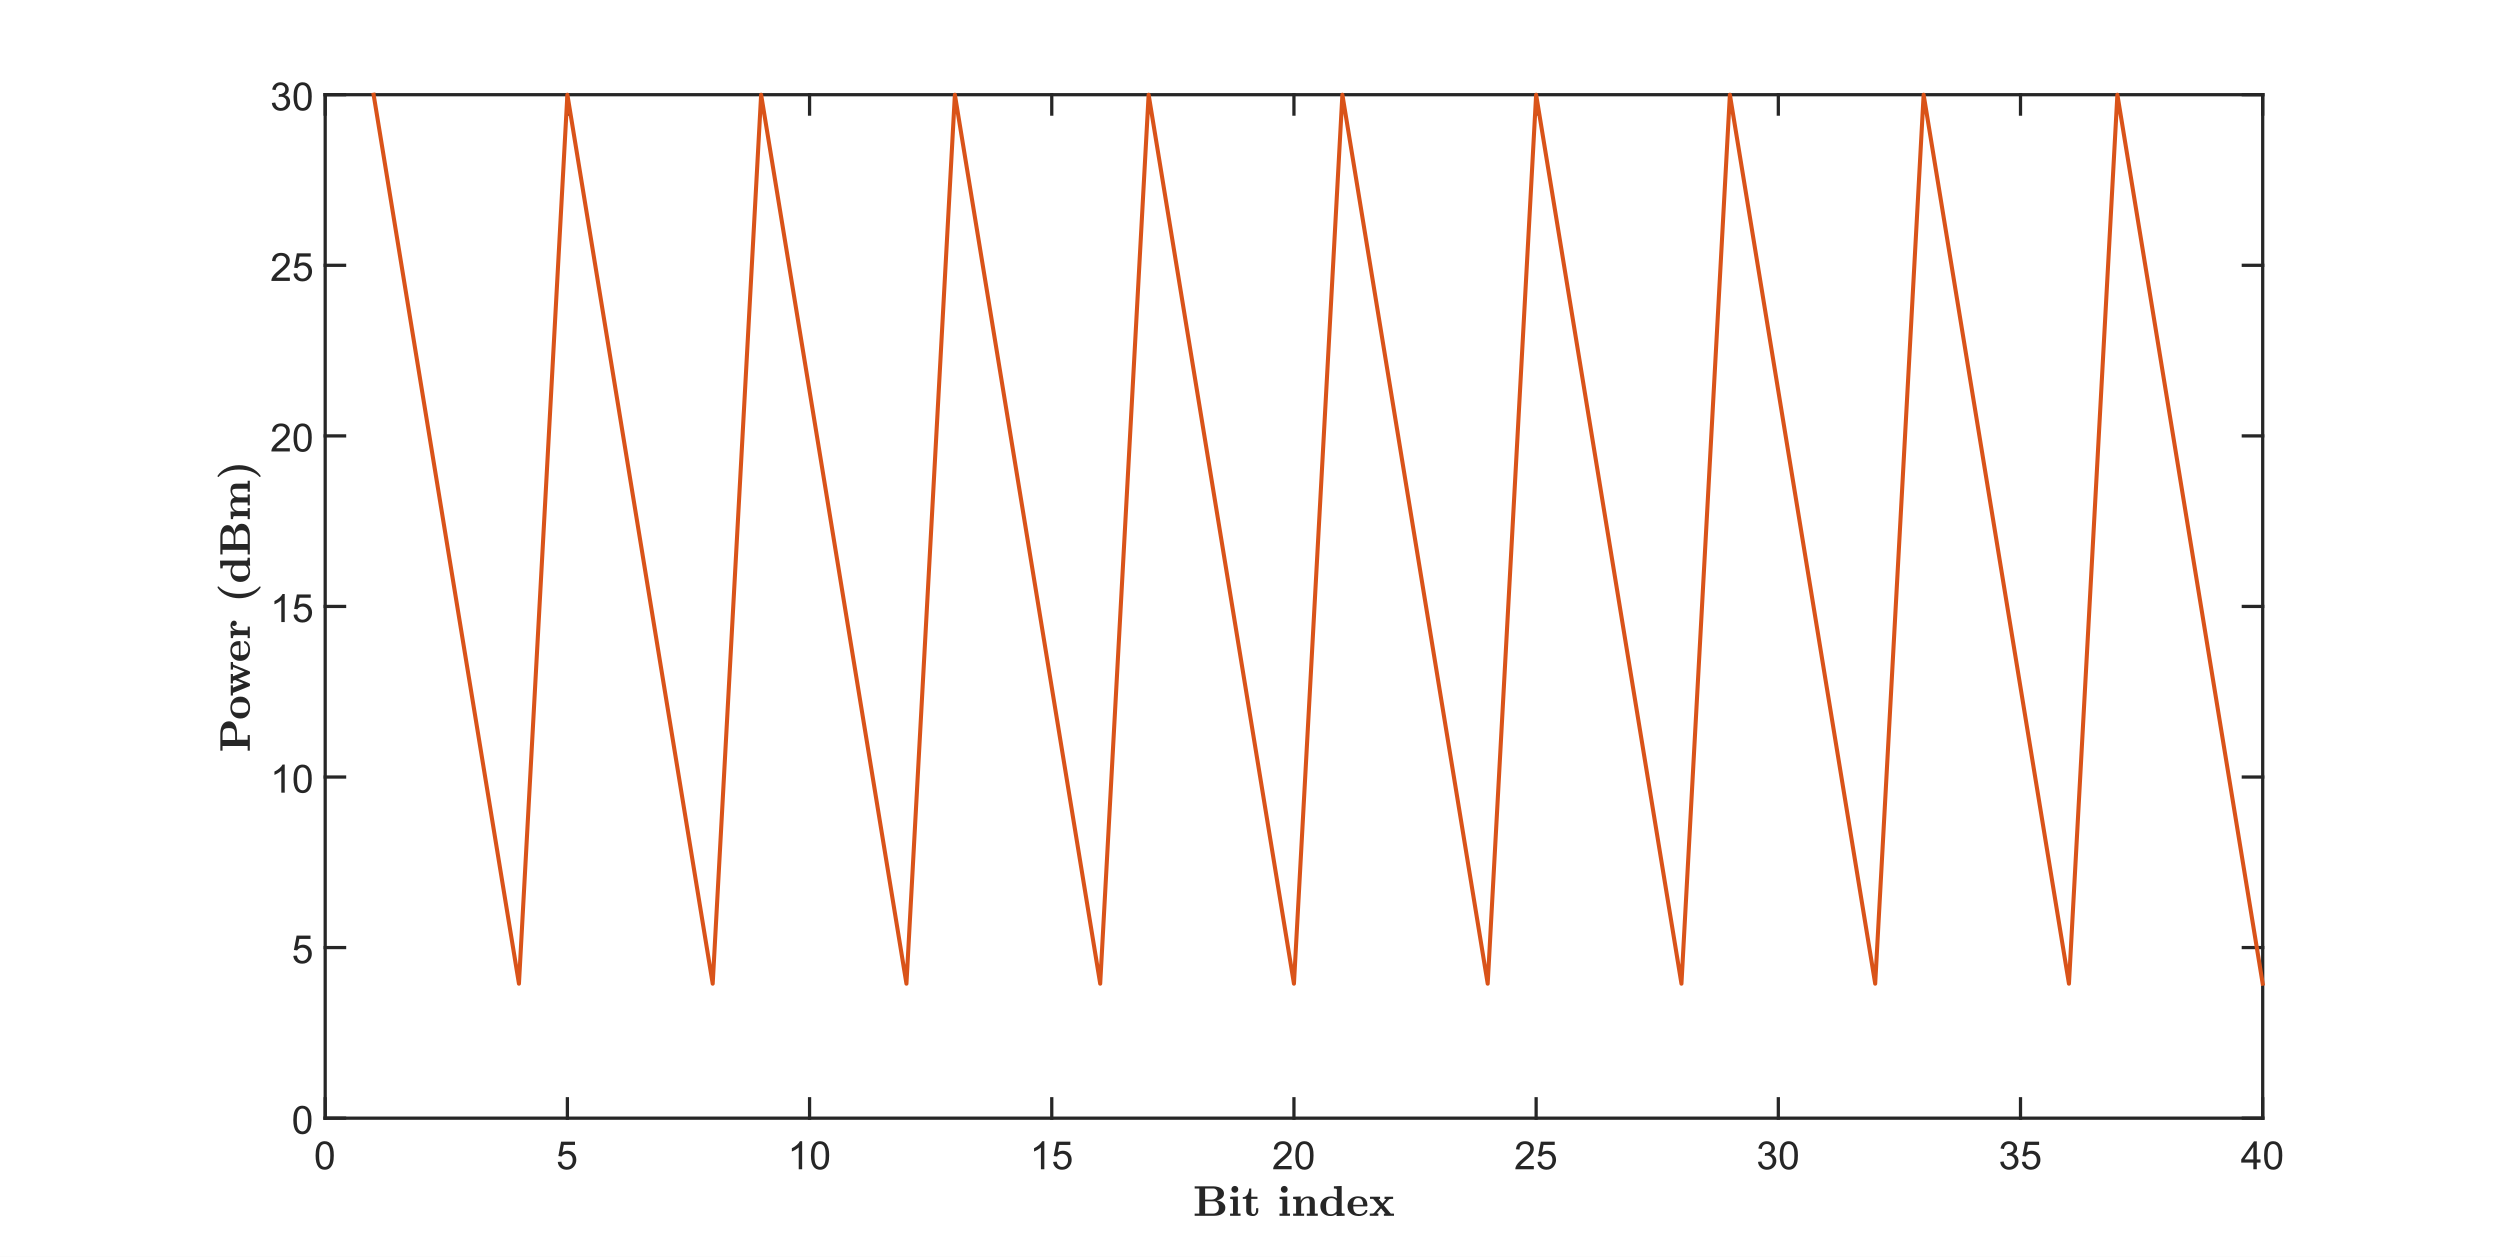 <?xml version="1.0"?>
<!DOCTYPE svg PUBLIC '-//W3C//DTD SVG 1.0//EN'
          'http://www.w3.org/TR/2001/REC-SVG-20010904/DTD/svg10.dtd'>
<svg xmlns:xlink="http://www.w3.org/1999/xlink" style="fill-opacity:1; color-rendering:auto; color-interpolation:auto; text-rendering:auto; stroke:black; stroke-linecap:square; stroke-miterlimit:10; shape-rendering:auto; stroke-opacity:1; fill:black; stroke-dasharray:none; font-weight:normal; stroke-width:1; font-family:'Dialog'; font-style:normal; stroke-linejoin:miter; font-size:12px; stroke-dashoffset:0; image-rendering:auto;" width="2560" height="1287" xmlns="http://www.w3.org/2000/svg"
><rect width="100%" height="100%" fill="#333333" stroke="none"/><!--Generated by the Batik Graphics2D SVG Generator--><defs id="genericDefs"
  /><g
  ><defs id="defs1"
    ><clipPath clipPathUnits="userSpaceOnUse" id="clipPath1"
      ><path d="M0 0 L2560 0 L2560 1287 L0 1287 L0 0 Z"
      /></clipPath
    ></defs
    ><g style="fill:white; stroke:white;"
    ><rect x="0" y="0" width="2560" style="clip-path:url(#clipPath1); stroke:none;" height="1287"
    /></g
    ><g style="fill:white; text-rendering:optimizeSpeed; color-rendering:optimizeSpeed; image-rendering:optimizeSpeed; shape-rendering:crispEdges; stroke:white; color-interpolation:sRGB;"
    ><rect x="0" width="2560" height="1287" y="0" style="stroke:none;"
      /><path style="stroke:none;" d="M333 1145 L2317 1145 L2317 97 L333 97 Z"
    /></g
    ><g style="fill:rgb(38,38,38); text-rendering:geometricPrecision; image-rendering:optimizeQuality; color-rendering:optimizeQuality; stroke-linejoin:round; stroke:rgb(38,38,38); color-interpolation:linearRGB; stroke-width:3.333;"
    ><line y2="1145" style="fill:none;" x1="333" x2="2317" y1="1145"
      /><line y2="97" style="fill:none;" x1="333" x2="2317" y1="97"
      /><line y2="1125.16" style="fill:none;" x1="333" x2="333" y1="1145"
      /><line y2="1125.16" style="fill:none;" x1="581" x2="581" y1="1145"
      /><line y2="1125.16" style="fill:none;" x1="829" x2="829" y1="1145"
      /><line y2="1125.16" style="fill:none;" x1="1077" x2="1077" y1="1145"
      /><line y2="1125.16" style="fill:none;" x1="1325" x2="1325" y1="1145"
      /><line y2="1125.16" style="fill:none;" x1="1573" x2="1573" y1="1145"
      /><line y2="1125.16" style="fill:none;" x1="1821" x2="1821" y1="1145"
      /><line y2="1125.16" style="fill:none;" x1="2069" x2="2069" y1="1145"
      /><line y2="1125.16" style="fill:none;" x1="2317" x2="2317" y1="1145"
      /><line y2="116.84" style="fill:none;" x1="333" x2="333" y1="97"
      /><line y2="116.84" style="fill:none;" x1="581" x2="581" y1="97"
      /><line y2="116.84" style="fill:none;" x1="829" x2="829" y1="97"
      /><line y2="116.84" style="fill:none;" x1="1077" x2="1077" y1="97"
      /><line y2="116.84" style="fill:none;" x1="1325" x2="1325" y1="97"
      /><line y2="116.84" style="fill:none;" x1="1573" x2="1573" y1="97"
      /><line y2="116.84" style="fill:none;" x1="1821" x2="1821" y1="97"
      /><line y2="116.84" style="fill:none;" x1="2069" x2="2069" y1="97"
      /><line y2="116.84" style="fill:none;" x1="2317" x2="2317" y1="97"
    /></g
    ><g transform="translate(333,1156.333)" style="font-size:40px; fill:rgb(38,38,38); text-rendering:geometricPrecision; color-rendering:optimizeQuality; image-rendering:optimizeQuality; stroke:rgb(38,38,38); color-interpolation:linearRGB;"
    ><path style="stroke:none;" d="M-9.844 26.875 Q-9.844 21.797 -8.797 18.703 Q-7.75 15.609 -5.688 13.93 Q-3.625 12.25 -0.5 12.25 Q1.797 12.25 3.539 13.18 Q5.281 14.109 6.414 15.852 Q7.547 17.594 8.188 20.109 Q8.828 22.625 8.828 26.875 Q8.828 31.922 7.797 35.016 Q6.766 38.109 4.703 39.797 Q2.641 41.484 -0.5 41.484 Q-4.641 41.484 -7 38.516 Q-9.844 34.938 -9.844 26.875 ZM-6.219 26.875 Q-6.219 33.922 -4.57 36.258 Q-2.922 38.594 -0.5 38.594 Q1.922 38.594 3.57 36.25 Q5.219 33.906 5.219 26.875 Q5.219 19.812 3.57 17.484 Q1.922 15.156 -0.547 15.156 Q-2.969 15.156 -4.406 17.203 Q-6.219 19.828 -6.219 26.875 Z"
    /></g
    ><g transform="translate(581,1156.333)" style="font-size:40px; fill:rgb(38,38,38); text-rendering:geometricPrecision; color-rendering:optimizeQuality; image-rendering:optimizeQuality; stroke:rgb(38,38,38); color-interpolation:linearRGB;"
    ><path style="stroke:none;" d="M-9.844 33.5 L-6.141 33.188 Q-5.734 35.875 -4.242 37.234 Q-2.75 38.594 -0.641 38.594 Q1.906 38.594 3.664 36.68 Q5.422 34.766 5.422 31.609 Q5.422 28.594 3.727 26.859 Q2.031 25.125 -0.703 25.125 Q-2.391 25.125 -3.758 25.891 Q-5.125 26.656 -5.906 27.891 L-9.219 27.469 L-6.438 12.75 L7.797 12.75 L7.797 16.109 L-3.625 16.109 L-5.172 23.812 Q-2.594 22.016 0.234 22.016 Q3.984 22.016 6.562 24.609 Q9.141 27.203 9.141 31.297 Q9.141 35.172 6.875 38.016 Q4.125 41.484 -0.641 41.484 Q-4.547 41.484 -7.016 39.297 Q-9.484 37.109 -9.844 33.5 Z"
    /></g
    ><g transform="translate(829,1156.333)" style="font-size:40px; fill:rgb(38,38,38); text-rendering:geometricPrecision; color-rendering:optimizeQuality; image-rendering:optimizeQuality; stroke:rgb(38,38,38); color-interpolation:linearRGB;"
    ><path style="stroke:none;" d="M-7.594 41 L-11.109 41 L-11.109 18.594 Q-12.375 19.812 -14.438 21.023 Q-16.5 22.234 -18.141 22.828 L-18.141 19.438 Q-15.188 18.047 -12.984 16.078 Q-10.781 14.109 -9.859 12.25 L-7.594 12.25 L-7.594 41 ZM1.402 26.875 Q1.402 21.797 2.449 18.703 Q3.496 15.609 5.559 13.93 Q7.621 12.25 10.746 12.25 Q13.043 12.25 14.785 13.18 Q16.527 14.109 17.66 15.852 Q18.793 17.594 19.434 20.109 Q20.074 22.625 20.074 26.875 Q20.074 31.922 19.043 35.016 Q18.012 38.109 15.949 39.797 Q13.887 41.484 10.746 41.484 Q6.606 41.484 4.246 38.516 Q1.402 34.938 1.402 26.875 ZM5.027 26.875 Q5.027 33.922 6.676 36.258 Q8.324 38.594 10.746 38.594 Q13.168 38.594 14.816 36.25 Q16.465 33.906 16.465 26.875 Q16.465 19.812 14.816 17.484 Q13.168 15.156 10.699 15.156 Q8.277 15.156 6.84 17.203 Q5.027 19.828 5.027 26.875 Z"
    /></g
    ><g transform="translate(1077,1156.333)" style="font-size:40px; fill:rgb(38,38,38); text-rendering:geometricPrecision; color-rendering:optimizeQuality; image-rendering:optimizeQuality; stroke:rgb(38,38,38); color-interpolation:linearRGB;"
    ><path style="stroke:none;" d="M-7.594 41 L-11.109 41 L-11.109 18.594 Q-12.375 19.812 -14.438 21.023 Q-16.5 22.234 -18.141 22.828 L-18.141 19.438 Q-15.188 18.047 -12.984 16.078 Q-10.781 14.109 -9.859 12.25 L-7.594 12.25 L-7.594 41 ZM1.402 33.5 L5.106 33.188 Q5.512 35.875 7.004 37.234 Q8.496 38.594 10.605 38.594 Q13.152 38.594 14.91 36.68 Q16.668 34.766 16.668 31.609 Q16.668 28.594 14.973 26.859 Q13.277 25.125 10.543 25.125 Q8.855 25.125 7.488 25.891 Q6.121 26.656 5.34 27.891 L2.027 27.469 L4.809 12.75 L19.043 12.75 L19.043 16.109 L7.621 16.109 L6.074 23.812 Q8.652 22.016 11.48 22.016 Q15.23 22.016 17.809 24.609 Q20.387 27.203 20.387 31.297 Q20.387 35.172 18.121 38.016 Q15.371 41.484 10.605 41.484 Q6.699 41.484 4.231 39.297 Q1.762 37.109 1.402 33.5 Z"
    /></g
    ><g transform="translate(1325,1156.333)" style="font-size:40px; fill:rgb(38,38,38); text-rendering:geometricPrecision; color-rendering:optimizeQuality; image-rendering:optimizeQuality; stroke:rgb(38,38,38); color-interpolation:linearRGB;"
    ><path style="stroke:none;" d="M-2.359 37.625 L-2.359 41 L-21.281 41 Q-21.328 39.734 -20.875 38.562 Q-20.156 36.625 -18.562 34.75 Q-16.969 32.875 -13.969 30.406 Q-9.297 26.578 -7.656 24.344 Q-6.016 22.109 -6.016 20.125 Q-6.016 18.031 -7.508 16.594 Q-9 15.156 -11.406 15.156 Q-13.938 15.156 -15.461 16.68 Q-16.984 18.203 -17.016 20.906 L-20.625 20.531 Q-20.25 16.484 -17.828 14.367 Q-15.406 12.25 -11.328 12.25 Q-7.203 12.25 -4.805 14.531 Q-2.406 16.812 -2.406 20.203 Q-2.406 21.922 -3.109 23.578 Q-3.812 25.234 -5.438 27.07 Q-7.062 28.906 -10.859 32.109 Q-14.016 34.766 -14.914 35.711 Q-15.812 36.656 -16.406 37.625 L-2.359 37.625 ZM1.402 26.875 Q1.402 21.797 2.449 18.703 Q3.496 15.609 5.559 13.93 Q7.621 12.25 10.746 12.25 Q13.043 12.25 14.785 13.18 Q16.527 14.109 17.66 15.852 Q18.793 17.594 19.434 20.109 Q20.074 22.625 20.074 26.875 Q20.074 31.922 19.043 35.016 Q18.012 38.109 15.949 39.797 Q13.887 41.484 10.746 41.484 Q6.606 41.484 4.246 38.516 Q1.402 34.938 1.402 26.875 ZM5.027 26.875 Q5.027 33.922 6.676 36.258 Q8.324 38.594 10.746 38.594 Q13.168 38.594 14.816 36.25 Q16.465 33.906 16.465 26.875 Q16.465 19.812 14.816 17.484 Q13.168 15.156 10.699 15.156 Q8.277 15.156 6.84 17.203 Q5.027 19.828 5.027 26.875 Z"
    /></g
    ><g transform="translate(1573,1156.333)" style="font-size:40px; fill:rgb(38,38,38); text-rendering:geometricPrecision; color-rendering:optimizeQuality; image-rendering:optimizeQuality; stroke:rgb(38,38,38); color-interpolation:linearRGB;"
    ><path style="stroke:none;" d="M-2.359 37.625 L-2.359 41 L-21.281 41 Q-21.328 39.734 -20.875 38.562 Q-20.156 36.625 -18.562 34.75 Q-16.969 32.875 -13.969 30.406 Q-9.297 26.578 -7.656 24.344 Q-6.016 22.109 -6.016 20.125 Q-6.016 18.031 -7.508 16.594 Q-9 15.156 -11.406 15.156 Q-13.938 15.156 -15.461 16.68 Q-16.984 18.203 -17.016 20.906 L-20.625 20.531 Q-20.25 16.484 -17.828 14.367 Q-15.406 12.25 -11.328 12.25 Q-7.203 12.25 -4.805 14.531 Q-2.406 16.812 -2.406 20.203 Q-2.406 21.922 -3.109 23.578 Q-3.812 25.234 -5.438 27.07 Q-7.062 28.906 -10.859 32.109 Q-14.016 34.766 -14.914 35.711 Q-15.812 36.656 -16.406 37.625 L-2.359 37.625 ZM1.402 33.5 L5.106 33.188 Q5.512 35.875 7.004 37.234 Q8.496 38.594 10.605 38.594 Q13.152 38.594 14.91 36.68 Q16.668 34.766 16.668 31.609 Q16.668 28.594 14.973 26.859 Q13.277 25.125 10.543 25.125 Q8.855 25.125 7.488 25.891 Q6.121 26.656 5.34 27.891 L2.027 27.469 L4.809 12.75 L19.043 12.75 L19.043 16.109 L7.621 16.109 L6.074 23.812 Q8.652 22.016 11.48 22.016 Q15.23 22.016 17.809 24.609 Q20.387 27.203 20.387 31.297 Q20.387 35.172 18.121 38.016 Q15.371 41.484 10.605 41.484 Q6.699 41.484 4.231 39.297 Q1.762 37.109 1.402 33.5 Z"
    /></g
    ><g transform="translate(1821,1156.333)" style="font-size:40px; fill:rgb(38,38,38); text-rendering:geometricPrecision; color-rendering:optimizeQuality; image-rendering:optimizeQuality; stroke:rgb(38,38,38); color-interpolation:linearRGB;"
    ><path style="stroke:none;" d="M-20.812 33.438 L-17.297 32.969 Q-16.703 35.953 -15.242 37.273 Q-13.781 38.594 -11.703 38.594 Q-9.219 38.594 -7.508 36.875 Q-5.797 35.156 -5.797 32.625 Q-5.797 30.203 -7.383 28.625 Q-8.969 27.047 -11.406 27.047 Q-12.406 27.047 -13.891 27.438 L-13.5 24.359 Q-13.141 24.391 -12.922 24.391 Q-10.688 24.391 -8.891 23.219 Q-7.094 22.047 -7.094 19.609 Q-7.094 17.672 -8.398 16.406 Q-9.703 15.141 -11.781 15.141 Q-13.828 15.141 -15.195 16.43 Q-16.562 17.719 -16.953 20.297 L-20.469 19.672 Q-19.828 16.141 -17.539 14.195 Q-15.25 12.25 -11.859 12.25 Q-9.516 12.25 -7.539 13.258 Q-5.562 14.266 -4.516 16 Q-3.469 17.734 -3.469 19.688 Q-3.469 21.547 -4.469 23.07 Q-5.469 24.594 -7.422 25.484 Q-4.875 26.078 -3.469 27.922 Q-2.062 29.766 -2.062 32.547 Q-2.062 36.297 -4.797 38.906 Q-7.531 41.516 -11.719 41.516 Q-15.484 41.516 -17.977 39.266 Q-20.469 37.016 -20.812 33.438 ZM1.402 26.875 Q1.402 21.797 2.449 18.703 Q3.496 15.609 5.559 13.93 Q7.621 12.25 10.746 12.25 Q13.043 12.25 14.785 13.18 Q16.527 14.109 17.66 15.852 Q18.793 17.594 19.434 20.109 Q20.074 22.625 20.074 26.875 Q20.074 31.922 19.043 35.016 Q18.012 38.109 15.949 39.797 Q13.887 41.484 10.746 41.484 Q6.606 41.484 4.246 38.516 Q1.402 34.938 1.402 26.875 ZM5.027 26.875 Q5.027 33.922 6.676 36.258 Q8.324 38.594 10.746 38.594 Q13.168 38.594 14.816 36.25 Q16.465 33.906 16.465 26.875 Q16.465 19.812 14.816 17.484 Q13.168 15.156 10.699 15.156 Q8.277 15.156 6.84 17.203 Q5.027 19.828 5.027 26.875 Z"
    /></g
    ><g transform="translate(2069,1156.333)" style="font-size:40px; fill:rgb(38,38,38); text-rendering:geometricPrecision; color-rendering:optimizeQuality; image-rendering:optimizeQuality; stroke:rgb(38,38,38); color-interpolation:linearRGB;"
    ><path style="stroke:none;" d="M-20.812 33.438 L-17.297 32.969 Q-16.703 35.953 -15.242 37.273 Q-13.781 38.594 -11.703 38.594 Q-9.219 38.594 -7.508 36.875 Q-5.797 35.156 -5.797 32.625 Q-5.797 30.203 -7.383 28.625 Q-8.969 27.047 -11.406 27.047 Q-12.406 27.047 -13.891 27.438 L-13.5 24.359 Q-13.141 24.391 -12.922 24.391 Q-10.688 24.391 -8.891 23.219 Q-7.094 22.047 -7.094 19.609 Q-7.094 17.672 -8.398 16.406 Q-9.703 15.141 -11.781 15.141 Q-13.828 15.141 -15.195 16.43 Q-16.562 17.719 -16.953 20.297 L-20.469 19.672 Q-19.828 16.141 -17.539 14.195 Q-15.25 12.25 -11.859 12.25 Q-9.516 12.25 -7.539 13.258 Q-5.562 14.266 -4.516 16 Q-3.469 17.734 -3.469 19.688 Q-3.469 21.547 -4.469 23.07 Q-5.469 24.594 -7.422 25.484 Q-4.875 26.078 -3.469 27.922 Q-2.062 29.766 -2.062 32.547 Q-2.062 36.297 -4.797 38.906 Q-7.531 41.516 -11.719 41.516 Q-15.484 41.516 -17.977 39.266 Q-20.469 37.016 -20.812 33.438 ZM1.402 33.5 L5.106 33.188 Q5.512 35.875 7.004 37.234 Q8.496 38.594 10.605 38.594 Q13.152 38.594 14.91 36.68 Q16.668 34.766 16.668 31.609 Q16.668 28.594 14.973 26.859 Q13.277 25.125 10.543 25.125 Q8.855 25.125 7.488 25.891 Q6.121 26.656 5.34 27.891 L2.027 27.469 L4.809 12.75 L19.043 12.75 L19.043 16.109 L7.621 16.109 L6.074 23.812 Q8.652 22.016 11.48 22.016 Q15.23 22.016 17.809 24.609 Q20.387 27.203 20.387 31.297 Q20.387 35.172 18.121 38.016 Q15.371 41.484 10.605 41.484 Q6.699 41.484 4.231 39.297 Q1.762 37.109 1.402 33.5 Z"
    /></g
    ><g transform="translate(2317,1156.333)" style="font-size:40px; fill:rgb(38,38,38); text-rendering:geometricPrecision; color-rendering:optimizeQuality; image-rendering:optimizeQuality; stroke:rgb(38,38,38); color-interpolation:linearRGB;"
    ><path style="stroke:none;" d="M-9.562 41 L-9.562 34.141 L-21.984 34.141 L-21.984 30.922 L-8.922 12.359 L-6.047 12.359 L-6.047 30.922 L-2.188 30.922 L-2.188 34.141 L-6.047 34.141 L-6.047 41 L-9.562 41 ZM-9.562 30.922 L-9.562 18.016 L-18.531 30.922 L-9.562 30.922 ZM1.402 26.875 Q1.402 21.797 2.449 18.703 Q3.496 15.609 5.559 13.93 Q7.621 12.25 10.746 12.25 Q13.043 12.25 14.785 13.18 Q16.527 14.109 17.66 15.852 Q18.793 17.594 19.434 20.109 Q20.074 22.625 20.074 26.875 Q20.074 31.922 19.043 35.016 Q18.012 38.109 15.949 39.797 Q13.887 41.484 10.746 41.484 Q6.606 41.484 4.246 38.516 Q1.402 34.938 1.402 26.875 ZM5.027 26.875 Q5.027 33.922 6.676 36.258 Q8.324 38.594 10.746 38.594 Q13.168 38.594 14.816 36.25 Q16.465 33.906 16.465 26.875 Q16.465 19.812 14.816 17.484 Q13.168 15.156 10.699 15.156 Q8.277 15.156 6.84 17.203 Q5.027 19.828 5.027 26.875 Z"
    /></g
    ><g transform="translate(1325.001,1208)" style="font-size:44px; fill:rgb(38,38,38); text-rendering:geometricPrecision; image-rendering:optimizeQuality; color-rendering:optimizeQuality; font-family:'mwa_cmbx10'; stroke:rgb(38,38,38); color-interpolation:linearRGB;"
    ><path style="stroke:none;" d="M-101.665 36.96 L-101.665 34.725 L-96.915 34.725 L-96.915 9.022 L-101.665 9.022 L-101.665 6.772 L-82.806 6.772 Q-80.087 6.772 -77.548 7.522 Q-75.009 8.272 -73.329 9.991 Q-71.65 11.71 -71.65 14.429 Q-71.65 16.319 -72.743 17.733 Q-73.837 19.147 -75.548 19.983 Q-77.259 20.819 -79.15 21.163 Q-76.868 21.397 -74.861 22.296 Q-72.853 23.194 -71.556 24.827 Q-70.259 26.46 -70.259 28.726 Q-70.259 30.929 -71.212 32.491 Q-72.165 34.054 -73.775 35.046 Q-75.384 36.038 -77.345 36.499 Q-79.306 36.96 -81.384 36.96 L-101.665 36.96 ZM-90.962 34.725 L-82.806 34.725 Q-80.134 34.725 -78.517 33.061 Q-76.9 31.397 -76.9 28.726 Q-76.9 27.413 -77.197 26.28 Q-77.493 25.147 -78.118 24.202 Q-78.743 23.257 -79.759 22.694 Q-80.775 22.132 -82.087 22.132 L-90.962 22.132 L-90.962 34.725 ZM-90.962 20.366 L-84.197 20.366 Q-82.431 20.366 -81.04 19.632 Q-79.65 18.897 -78.861 17.554 Q-78.072 16.21 -78.072 14.429 Q-78.072 12.147 -79.322 10.585 Q-80.572 9.022 -82.806 9.022 L-90.962 9.022 L-90.962 20.366 Z"
      /><path style="stroke:none;" d="M-65.406 36.96 L-65.406 34.725 L-62.39 34.725 L-62.39 20.991 Q-62.39 20.163 -63.179 19.96 Q-63.968 19.757 -65.281 19.757 L-65.281 17.522 L-57.437 17.147 L-57.437 34.725 L-54.671 34.725 L-54.671 36.96 L-65.406 36.96 ZM-64.031 9.882 Q-64.031 8.413 -63.023 7.397 Q-62.015 6.382 -60.531 6.382 Q-59.031 6.382 -58.023 7.397 Q-57.015 8.413 -57.015 9.882 Q-57.015 11.351 -58.023 12.382 Q-59.031 13.413 -60.531 13.413 Q-62.015 13.413 -63.023 12.382 Q-64.031 11.351 -64.031 9.882 Z"
      /><path style="stroke:none;" d="M-48.881 31.804 L-48.881 19.663 L-52.413 19.663 L-52.413 17.897 Q-50.803 17.897 -49.553 17.093 Q-48.303 16.288 -47.522 14.991 Q-46.741 13.694 -46.342 12.132 Q-45.944 10.569 -45.944 9.022 L-43.694 9.022 L-43.694 17.429 L-37.366 17.429 L-37.366 19.663 L-43.694 19.663 L-43.694 31.679 Q-43.694 33.257 -43.163 34.272 Q-42.631 35.288 -41.241 35.288 Q-40.038 35.288 -39.405 34.155 Q-38.772 33.022 -38.772 31.679 L-38.772 29.179 L-36.538 29.179 L-36.538 31.804 Q-36.538 33.225 -37.241 34.483 Q-37.944 35.741 -39.139 36.483 Q-40.334 37.225 -41.756 37.225 Q-44.803 37.225 -46.842 35.968 Q-48.881 34.71 -48.881 31.804 Z"
      /><path style="stroke:none;" d="M-14.806 36.96 L-14.806 34.725 L-11.79 34.725 L-11.79 20.991 Q-11.79 20.163 -12.579 19.96 Q-13.368 19.757 -14.681 19.757 L-14.681 17.522 L-6.837 17.147 L-6.837 34.725 L-4.071 34.725 L-4.071 36.96 L-14.806 36.96 ZM-13.431 9.882 Q-13.431 8.413 -12.423 7.397 Q-11.415 6.382 -9.931 6.382 Q-8.431 6.382 -7.423 7.397 Q-6.415 8.413 -6.415 9.882 Q-6.415 11.351 -7.423 12.382 Q-8.431 13.413 -9.931 13.413 Q-11.415 13.413 -12.423 12.382 Q-13.431 11.351 -13.431 9.882 Z"
      /><path style="stroke:none;" d="M-0.844 36.96 L-0.844 34.725 L2.187 34.725 L2.187 20.991 Q2.187 19.757 -0.844 19.757 L-0.844 17.522 L6.906 17.147 L6.906 21.647 Q8.015 19.554 10.031 18.351 Q12.047 17.147 14.39 17.147 Q17.875 17.147 19.625 18.569 Q21.375 19.991 21.375 23.444 L21.375 34.725 L24.422 34.725 L24.422 36.96 L13.14 36.96 L13.14 34.725 L16.187 34.725 L16.187 23.569 Q16.187 21.554 15.797 20.233 Q15.406 18.913 13.859 18.913 Q12.093 18.913 10.601 19.827 Q9.109 20.741 8.25 22.257 Q7.39 23.772 7.39 25.46 L7.39 34.725 L10.422 34.725 L10.422 36.96 L-0.844 36.96 Z"
      /><path style="stroke:none;" d="M27.048 27.179 Q27.048 24.054 28.501 21.772 Q29.954 19.491 32.447 18.319 Q34.939 17.147 38.048 17.147 Q39.626 17.147 41.15 17.624 Q42.673 18.101 43.939 19.038 L43.939 10.257 Q43.939 9.444 43.079 9.233 Q42.22 9.022 40.907 9.022 L40.907 6.772 L48.876 6.429 L48.876 33.475 Q48.876 34.257 49.736 34.491 Q50.595 34.725 51.907 34.725 L51.907 36.96 L43.689 37.225 L43.689 35.116 Q40.939 37.225 37.517 37.225 Q32.876 37.225 29.962 34.514 Q27.048 31.804 27.048 27.179 ZM38.017 35.46 Q39.736 35.46 41.236 34.608 Q42.736 33.757 43.689 32.335 L43.689 21.476 Q42.751 20.241 41.431 19.577 Q40.111 18.913 38.564 18.913 Q36.142 18.913 34.884 20.054 Q33.626 21.194 33.243 22.952 Q32.861 24.71 32.861 27.101 L32.861 27.226 Q32.861 30.991 33.806 33.225 Q34.751 35.46 38.017 35.46 Z"
      /><path style="stroke:none;" d="M54.909 27.054 Q54.909 23.976 56.339 21.694 Q57.769 19.413 60.237 18.218 Q62.706 17.022 65.753 17.022 Q68.784 17.022 70.901 18.108 Q73.019 19.194 74.128 21.311 Q75.237 23.429 75.237 26.491 Q75.237 27.116 74.519 27.382 L60.706 27.382 Q60.706 29.788 61.253 31.522 Q61.8 33.257 63.206 34.272 Q64.612 35.288 67.05 35.288 Q68.253 35.288 69.519 34.858 Q70.784 34.429 71.698 33.577 Q72.612 32.725 73.019 31.538 Q73.269 31.132 73.69 31.022 L74.519 31.022 Q75.237 31.179 75.237 31.804 Q75.237 31.851 75.19 32.085 Q74.612 33.804 73.237 34.96 Q71.862 36.116 70.065 36.671 Q68.269 37.225 66.472 37.225 Q63.331 37.225 60.675 36.061 Q58.019 34.897 56.464 32.608 Q54.909 30.319 54.909 27.054 ZM60.706 25.741 L70.862 25.741 Q70.862 22.851 69.651 20.819 Q68.44 18.788 65.753 18.788 Q63.003 18.788 61.854 20.796 Q60.706 22.804 60.706 25.741 Z"
      /><path style="stroke:none;" d="M77.648 36.96 L77.648 34.725 Q81.382 34.725 81.788 34.319 L87.726 27.585 L81.132 19.663 L77.866 19.663 L77.866 17.429 L88.21 17.429 L88.21 19.663 L86.632 19.663 L90.585 24.366 L94.398 20.022 Q94.398 19.835 93.765 19.749 Q93.132 19.663 92.757 19.663 L92.757 17.429 L101.538 17.429 L101.538 19.663 Q97.804 19.663 97.413 20.069 L92.038 26.132 L99.179 34.725 L102.46 34.725 L102.46 36.96 L92.085 36.96 L92.085 34.725 L93.71 34.725 L89.179 29.351 L84.773 34.366 Q84.773 34.507 85.413 34.616 Q86.054 34.725 86.46 34.725 L86.46 36.96 L77.648 36.96 Z"
    /></g
    ><g style="fill:rgb(38,38,38); text-rendering:geometricPrecision; image-rendering:optimizeQuality; color-rendering:optimizeQuality; stroke-linejoin:round; stroke:rgb(38,38,38); color-interpolation:linearRGB; stroke-width:3.333;"
    ><line y2="97" style="fill:none;" x1="333" x2="333" y1="1145"
      /><line y2="97" style="fill:none;" x1="2317" x2="2317" y1="1145"
      /><line y2="1145" style="fill:none;" x1="333" x2="352.84" y1="1145"
      /><line y2="970.333" style="fill:none;" x1="333" x2="352.84" y1="970.333"
      /><line y2="795.667" style="fill:none;" x1="333" x2="352.84" y1="795.667"
      /><line y2="621" style="fill:none;" x1="333" x2="352.84" y1="621"
      /><line y2="446.333" style="fill:none;" x1="333" x2="352.84" y1="446.333"
      /><line y2="271.667" style="fill:none;" x1="333" x2="352.84" y1="271.667"
      /><line y2="97" style="fill:none;" x1="333" x2="352.84" y1="97"
      /><line y2="1145" style="fill:none;" x1="2317" x2="2297.16" y1="1145"
      /><line y2="970.333" style="fill:none;" x1="2317" x2="2297.16" y1="970.333"
      /><line y2="795.667" style="fill:none;" x1="2317" x2="2297.16" y1="795.667"
      /><line y2="621" style="fill:none;" x1="2317" x2="2297.16" y1="621"
      /><line y2="446.333" style="fill:none;" x1="2317" x2="2297.16" y1="446.333"
      /><line y2="271.667" style="fill:none;" x1="2317" x2="2297.16" y1="271.667"
      /><line y2="97" style="fill:none;" x1="2317" x2="2297.16" y1="97"
    /></g
    ><g transform="translate(321.667,1145)" style="font-size:40px; fill:rgb(38,38,38); text-rendering:geometricPrecision; color-rendering:optimizeQuality; image-rendering:optimizeQuality; stroke:rgb(38,38,38); color-interpolation:linearRGB;"
    ><path style="stroke:none;" d="M-21.344 1.875 Q-21.344 -3.203 -20.297 -6.297 Q-19.25 -9.391 -17.188 -11.07 Q-15.125 -12.75 -12 -12.75 Q-9.703 -12.75 -7.961 -11.82 Q-6.219 -10.891 -5.086 -9.148 Q-3.953 -7.406 -3.312 -4.891 Q-2.672 -2.375 -2.672 1.875 Q-2.672 6.922 -3.703 10.016 Q-4.734 13.109 -6.797 14.797 Q-8.859 16.484 -12 16.484 Q-16.141 16.484 -18.5 13.516 Q-21.344 9.938 -21.344 1.875 ZM-17.719 1.875 Q-17.719 8.922 -16.07 11.258 Q-14.422 13.594 -12 13.594 Q-9.578 13.594 -7.93 11.25 Q-6.281 8.906 -6.281 1.875 Q-6.281 -5.188 -7.93 -7.516 Q-9.578 -9.844 -12.047 -9.844 Q-14.469 -9.844 -15.906 -7.797 Q-17.719 -5.172 -17.719 1.875 Z"
    /></g
    ><g transform="translate(321.667,970.333)" style="font-size:40px; fill:rgb(38,38,38); text-rendering:geometricPrecision; color-rendering:optimizeQuality; image-rendering:optimizeQuality; stroke:rgb(38,38,38); color-interpolation:linearRGB;"
    ><path style="stroke:none;" d="M-21.344 8.5 L-17.641 8.188 Q-17.234 10.875 -15.742 12.234 Q-14.25 13.594 -12.141 13.594 Q-9.594 13.594 -7.836 11.68 Q-6.078 9.766 -6.078 6.609 Q-6.078 3.594 -7.773 1.859 Q-9.469 0.125 -12.203 0.125 Q-13.891 0.125 -15.258 0.891 Q-16.625 1.656 -17.406 2.891 L-20.719 2.469 L-17.938 -12.25 L-3.703 -12.25 L-3.703 -8.891 L-15.125 -8.891 L-16.672 -1.188 Q-14.094 -2.984 -11.266 -2.984 Q-7.516 -2.984 -4.938 -0.391 Q-2.359 2.203 -2.359 6.297 Q-2.359 10.172 -4.625 13.016 Q-7.375 16.484 -12.141 16.484 Q-16.047 16.484 -18.516 14.297 Q-20.984 12.109 -21.344 8.5 Z"
    /></g
    ><g transform="translate(321.667,795.667)" style="font-size:40px; fill:rgb(38,38,38); text-rendering:geometricPrecision; color-rendering:optimizeQuality; image-rendering:optimizeQuality; stroke:rgb(38,38,38); color-interpolation:linearRGB;"
    ><path style="stroke:none;" d="M-30.094 16 L-33.609 16 L-33.609 -6.406 Q-34.875 -5.188 -36.938 -3.977 Q-39 -2.766 -40.641 -2.172 L-40.641 -5.562 Q-37.688 -6.953 -35.484 -8.922 Q-33.281 -10.891 -32.359 -12.75 L-30.094 -12.75 L-30.094 16 ZM-21.098 1.875 Q-21.098 -3.203 -20.051 -6.297 Q-19.004 -9.391 -16.941 -11.07 Q-14.879 -12.75 -11.754 -12.75 Q-9.457 -12.75 -7.715 -11.82 Q-5.973 -10.891 -4.84 -9.148 Q-3.707 -7.406 -3.066 -4.891 Q-2.426 -2.375 -2.426 1.875 Q-2.426 6.922 -3.457 10.016 Q-4.488 13.109 -6.551 14.797 Q-8.613 16.484 -11.754 16.484 Q-15.895 16.484 -18.254 13.516 Q-21.098 9.938 -21.098 1.875 ZM-17.473 1.875 Q-17.473 8.922 -15.824 11.258 Q-14.176 13.594 -11.754 13.594 Q-9.332 13.594 -7.684 11.25 Q-6.035 8.906 -6.035 1.875 Q-6.035 -5.188 -7.684 -7.516 Q-9.332 -9.844 -11.801 -9.844 Q-14.223 -9.844 -15.66 -7.797 Q-17.473 -5.172 -17.473 1.875 Z"
    /></g
    ><g transform="translate(321.667,621)" style="font-size:40px; fill:rgb(38,38,38); text-rendering:geometricPrecision; color-rendering:optimizeQuality; image-rendering:optimizeQuality; stroke:rgb(38,38,38); color-interpolation:linearRGB;"
    ><path style="stroke:none;" d="M-30.094 16 L-33.609 16 L-33.609 -6.406 Q-34.875 -5.188 -36.938 -3.977 Q-39 -2.766 -40.641 -2.172 L-40.641 -5.562 Q-37.688 -6.953 -35.484 -8.922 Q-33.281 -10.891 -32.359 -12.75 L-30.094 -12.75 L-30.094 16 ZM-21.098 8.5 L-17.395 8.188 Q-16.988 10.875 -15.496 12.234 Q-14.004 13.594 -11.895 13.594 Q-9.348 13.594 -7.59 11.68 Q-5.832 9.766 -5.832 6.609 Q-5.832 3.594 -7.527 1.859 Q-9.223 0.125 -11.957 0.125 Q-13.645 0.125 -15.012 0.891 Q-16.379 1.656 -17.16 2.891 L-20.473 2.469 L-17.691 -12.25 L-3.457 -12.25 L-3.457 -8.891 L-14.879 -8.891 L-16.426 -1.188 Q-13.848 -2.984 -11.02 -2.984 Q-7.269 -2.984 -4.691 -0.391 Q-2.113 2.203 -2.113 6.297 Q-2.113 10.172 -4.379 13.016 Q-7.129 16.484 -11.895 16.484 Q-15.801 16.484 -18.27 14.297 Q-20.738 12.109 -21.098 8.5 Z"
    /></g
    ><g transform="translate(321.667,446.333)" style="font-size:40px; fill:rgb(38,38,38); text-rendering:geometricPrecision; color-rendering:optimizeQuality; image-rendering:optimizeQuality; stroke:rgb(38,38,38); color-interpolation:linearRGB;"
    ><path style="stroke:none;" d="M-24.859 12.625 L-24.859 16 L-43.781 16 Q-43.828 14.734 -43.375 13.562 Q-42.656 11.625 -41.062 9.75 Q-39.469 7.875 -36.469 5.406 Q-31.797 1.578 -30.156 -0.656 Q-28.516 -2.891 -28.516 -4.875 Q-28.516 -6.969 -30.008 -8.406 Q-31.5 -9.844 -33.906 -9.844 Q-36.438 -9.844 -37.961 -8.32 Q-39.484 -6.797 -39.516 -4.094 L-43.125 -4.469 Q-42.75 -8.516 -40.328 -10.633 Q-37.906 -12.75 -33.828 -12.75 Q-29.703 -12.75 -27.305 -10.469 Q-24.906 -8.188 -24.906 -4.797 Q-24.906 -3.078 -25.609 -1.422 Q-26.312 0.234 -27.938 2.07 Q-29.562 3.906 -33.359 7.109 Q-36.516 9.766 -37.414 10.711 Q-38.312 11.656 -38.906 12.625 L-24.859 12.625 ZM-21.098 1.875 Q-21.098 -3.203 -20.051 -6.297 Q-19.004 -9.391 -16.941 -11.07 Q-14.879 -12.75 -11.754 -12.75 Q-9.457 -12.75 -7.715 -11.82 Q-5.973 -10.891 -4.84 -9.148 Q-3.707 -7.406 -3.066 -4.891 Q-2.426 -2.375 -2.426 1.875 Q-2.426 6.922 -3.457 10.016 Q-4.488 13.109 -6.551 14.797 Q-8.613 16.484 -11.754 16.484 Q-15.895 16.484 -18.254 13.516 Q-21.098 9.938 -21.098 1.875 ZM-17.473 1.875 Q-17.473 8.922 -15.824 11.258 Q-14.176 13.594 -11.754 13.594 Q-9.332 13.594 -7.684 11.25 Q-6.035 8.906 -6.035 1.875 Q-6.035 -5.188 -7.684 -7.516 Q-9.332 -9.844 -11.801 -9.844 Q-14.223 -9.844 -15.66 -7.797 Q-17.473 -5.172 -17.473 1.875 Z"
    /></g
    ><g transform="translate(321.667,271.667)" style="font-size:40px; fill:rgb(38,38,38); text-rendering:geometricPrecision; color-rendering:optimizeQuality; image-rendering:optimizeQuality; stroke:rgb(38,38,38); color-interpolation:linearRGB;"
    ><path style="stroke:none;" d="M-24.859 12.625 L-24.859 16 L-43.781 16 Q-43.828 14.734 -43.375 13.562 Q-42.656 11.625 -41.062 9.75 Q-39.469 7.875 -36.469 5.406 Q-31.797 1.578 -30.156 -0.656 Q-28.516 -2.891 -28.516 -4.875 Q-28.516 -6.969 -30.008 -8.406 Q-31.5 -9.844 -33.906 -9.844 Q-36.438 -9.844 -37.961 -8.32 Q-39.484 -6.797 -39.516 -4.094 L-43.125 -4.469 Q-42.75 -8.516 -40.328 -10.633 Q-37.906 -12.75 -33.828 -12.75 Q-29.703 -12.75 -27.305 -10.469 Q-24.906 -8.188 -24.906 -4.797 Q-24.906 -3.078 -25.609 -1.422 Q-26.312 0.234 -27.938 2.07 Q-29.562 3.906 -33.359 7.109 Q-36.516 9.766 -37.414 10.711 Q-38.312 11.656 -38.906 12.625 L-24.859 12.625 ZM-21.098 8.5 L-17.395 8.188 Q-16.988 10.875 -15.496 12.234 Q-14.004 13.594 -11.895 13.594 Q-9.348 13.594 -7.59 11.68 Q-5.832 9.766 -5.832 6.609 Q-5.832 3.594 -7.527 1.859 Q-9.223 0.125 -11.957 0.125 Q-13.645 0.125 -15.012 0.891 Q-16.379 1.656 -17.16 2.891 L-20.473 2.469 L-17.691 -12.25 L-3.457 -12.25 L-3.457 -8.891 L-14.879 -8.891 L-16.426 -1.188 Q-13.848 -2.984 -11.02 -2.984 Q-7.269 -2.984 -4.691 -0.391 Q-2.113 2.203 -2.113 6.297 Q-2.113 10.172 -4.379 13.016 Q-7.129 16.484 -11.895 16.484 Q-15.801 16.484 -18.27 14.297 Q-20.738 12.109 -21.098 8.5 Z"
    /></g
    ><g transform="translate(321.667,97)" style="font-size:40px; fill:rgb(38,38,38); text-rendering:geometricPrecision; color-rendering:optimizeQuality; image-rendering:optimizeQuality; stroke:rgb(38,38,38); color-interpolation:linearRGB;"
    ><path style="stroke:none;" d="M-43.312 8.438 L-39.797 7.969 Q-39.203 10.953 -37.742 12.273 Q-36.281 13.594 -34.203 13.594 Q-31.719 13.594 -30.008 11.875 Q-28.297 10.156 -28.297 7.625 Q-28.297 5.203 -29.883 3.625 Q-31.469 2.047 -33.906 2.047 Q-34.906 2.047 -36.391 2.438 L-36 -0.641 Q-35.641 -0.609 -35.422 -0.609 Q-33.188 -0.609 -31.391 -1.781 Q-29.594 -2.953 -29.594 -5.391 Q-29.594 -7.328 -30.898 -8.594 Q-32.203 -9.859 -34.281 -9.859 Q-36.328 -9.859 -37.695 -8.57 Q-39.062 -7.281 -39.453 -4.703 L-42.969 -5.328 Q-42.328 -8.859 -40.039 -10.805 Q-37.75 -12.75 -34.359 -12.75 Q-32.016 -12.75 -30.039 -11.742 Q-28.062 -10.734 -27.016 -9 Q-25.969 -7.266 -25.969 -5.312 Q-25.969 -3.453 -26.969 -1.93 Q-27.969 -0.406 -29.922 0.484 Q-27.375 1.078 -25.969 2.922 Q-24.562 4.766 -24.562 7.547 Q-24.562 11.297 -27.297 13.906 Q-30.031 16.516 -34.219 16.516 Q-37.984 16.516 -40.477 14.266 Q-42.969 12.016 -43.312 8.438 ZM-21.098 1.875 Q-21.098 -3.203 -20.051 -6.297 Q-19.004 -9.391 -16.941 -11.07 Q-14.879 -12.75 -11.754 -12.75 Q-9.457 -12.75 -7.715 -11.82 Q-5.973 -10.891 -4.84 -9.148 Q-3.707 -7.406 -3.066 -4.891 Q-2.426 -2.375 -2.426 1.875 Q-2.426 6.922 -3.457 10.016 Q-4.488 13.109 -6.551 14.797 Q-8.613 16.484 -11.754 16.484 Q-15.895 16.484 -18.254 13.516 Q-21.098 9.938 -21.098 1.875 ZM-17.473 1.875 Q-17.473 8.922 -15.824 11.258 Q-14.176 13.594 -11.754 13.594 Q-9.332 13.594 -7.684 11.25 Q-6.035 8.906 -6.035 1.875 Q-6.035 -5.188 -7.684 -7.516 Q-9.332 -9.844 -11.801 -9.844 Q-14.223 -9.844 -15.66 -7.797 Q-17.473 -5.172 -17.473 1.875 Z"
    /></g
    ><g transform="translate(271.667,621) rotate(-90)" style="font-size:44px; fill:rgb(38,38,38); text-rendering:geometricPrecision; image-rendering:optimizeQuality; color-rendering:optimizeQuality; font-family:'mwa_cmbx10'; stroke:rgb(38,38,38); color-interpolation:linearRGB;"
    ><path style="stroke:none;" d="M-147.651 -15.84 L-147.651 -18.075 L-142.901 -18.075 L-142.901 -43.778 L-147.651 -43.778 L-147.651 -46.028 L-129.558 -46.028 Q-127.354 -46.028 -125.3 -45.567 Q-123.245 -45.106 -121.503 -44.082 Q-119.761 -43.059 -118.698 -41.356 Q-117.636 -39.653 -117.636 -37.34 Q-117.636 -34.356 -119.433 -32.481 Q-121.229 -30.606 -123.964 -29.778 Q-126.698 -28.95 -129.558 -28.95 L-136.479 -28.95 L-136.479 -18.075 L-131.729 -18.075 L-131.729 -15.84 L-147.651 -15.84 ZM-136.729 -30.918 L-131.276 -30.918 Q-128.651 -30.918 -127.214 -31.465 Q-125.776 -32.012 -125.167 -33.379 Q-124.558 -34.746 -124.558 -37.34 Q-124.558 -39.918 -125.144 -41.309 Q-125.729 -42.7 -127.19 -43.239 Q-128.651 -43.778 -131.276 -43.778 L-136.729 -43.778 L-136.729 -30.918 Z"
      /><path style="stroke:none;" d="M-114.765 -25.418 Q-114.765 -28.668 -113.296 -31.012 Q-111.828 -33.356 -109.281 -34.567 Q-106.734 -35.778 -103.546 -35.778 Q-101.171 -35.778 -99.132 -35.09 Q-97.093 -34.403 -95.554 -33.075 Q-94.015 -31.746 -93.179 -29.809 Q-92.343 -27.871 -92.343 -25.418 Q-92.343 -23.043 -93.218 -21.184 Q-94.093 -19.325 -95.64 -18.075 Q-97.187 -16.825 -99.242 -16.2 Q-101.296 -15.575 -103.546 -15.575 Q-105.812 -15.575 -107.843 -16.2 Q-109.874 -16.825 -111.437 -18.075 Q-112.999 -19.325 -113.882 -21.184 Q-114.765 -23.043 -114.765 -25.418 ZM-103.546 -17.512 Q-101.046 -17.512 -99.859 -18.684 Q-98.671 -19.856 -98.406 -21.551 Q-98.14 -23.246 -98.14 -25.996 Q-98.14 -28.043 -98.288 -29.325 Q-98.437 -30.606 -98.929 -31.668 Q-99.421 -32.731 -100.531 -33.371 Q-101.64 -34.012 -103.546 -34.012 Q-105.468 -34.012 -106.57 -33.371 Q-107.671 -32.731 -108.179 -31.637 Q-108.687 -30.543 -108.828 -29.176 Q-108.968 -27.809 -108.968 -25.996 Q-108.968 -23.246 -108.703 -21.551 Q-108.437 -19.856 -107.249 -18.684 Q-106.062 -17.512 -103.546 -17.512 Z"
      /><path style="stroke:none;" d="M-81.793 -16.465 L-88.558 -33.137 L-91.199 -33.137 L-91.199 -35.371 L-80.793 -35.371 L-80.793 -33.137 L-83.183 -33.137 L-78.777 -22.215 L-75.261 -30.918 L-76.136 -33.137 L-78.824 -33.137 L-78.824 -35.371 L-69.199 -35.371 L-69.199 -33.137 L-71.605 -33.137 L-66.761 -21.262 L-62.105 -32.778 Q-62.105 -33.137 -64.668 -33.137 L-64.668 -35.371 L-56.871 -35.371 L-56.871 -33.137 Q-59.511 -33.137 -59.683 -32.731 L-66.293 -16.465 Q-66.636 -15.668 -67.48 -15.668 L-68.183 -15.668 Q-68.558 -15.668 -68.902 -15.887 Q-69.246 -16.106 -69.371 -16.465 L-74.027 -27.934 L-78.699 -16.465 Q-78.824 -16.075 -79.152 -15.871 Q-79.48 -15.668 -79.871 -15.668 L-80.589 -15.668 Q-81.402 -15.668 -81.793 -16.465 Z"
      /><path style="stroke:none;" d="M-55.732 -25.746 Q-55.732 -28.825 -54.302 -31.106 Q-52.873 -33.387 -50.404 -34.582 Q-47.935 -35.778 -44.888 -35.778 Q-41.857 -35.778 -39.74 -34.692 Q-37.623 -33.606 -36.513 -31.489 Q-35.404 -29.371 -35.404 -26.309 Q-35.404 -25.684 -36.123 -25.418 L-49.935 -25.418 Q-49.935 -23.012 -49.388 -21.278 Q-48.841 -19.543 -47.435 -18.528 Q-46.029 -17.512 -43.591 -17.512 Q-42.388 -17.512 -41.123 -17.942 Q-39.857 -18.371 -38.943 -19.223 Q-38.029 -20.075 -37.623 -21.262 Q-37.373 -21.668 -36.951 -21.778 L-36.123 -21.778 Q-35.404 -21.621 -35.404 -20.996 Q-35.404 -20.95 -35.451 -20.715 Q-36.029 -18.996 -37.404 -17.84 Q-38.779 -16.684 -40.576 -16.129 Q-42.373 -15.575 -44.169 -15.575 Q-47.31 -15.575 -49.966 -16.739 Q-52.623 -17.903 -54.177 -20.192 Q-55.732 -22.481 -55.732 -25.746 ZM-49.935 -27.059 L-39.779 -27.059 Q-39.779 -29.95 -40.99 -31.981 Q-42.201 -34.012 -44.888 -34.012 Q-47.638 -34.012 -48.787 -32.004 Q-49.935 -29.996 -49.935 -27.059 Z"
      /><path style="stroke:none;" d="M-32.415 -15.84 L-32.415 -18.075 L-29.384 -18.075 L-29.384 -31.809 Q-29.384 -33.043 -32.415 -33.043 L-32.415 -35.278 L-24.931 -35.653 L-24.931 -31.153 Q-24.165 -33.153 -22.759 -34.403 Q-21.353 -35.653 -19.4 -35.653 Q-17.509 -35.653 -16.017 -34.684 Q-14.525 -33.715 -14.525 -31.95 Q-14.525 -30.809 -15.314 -29.996 Q-16.103 -29.184 -17.29 -29.184 Q-18.478 -29.184 -19.267 -29.996 Q-20.056 -30.809 -20.056 -31.95 Q-20.056 -33.121 -19.353 -33.887 Q-21.228 -33.887 -22.376 -32.543 Q-23.525 -31.2 -23.994 -29.27 Q-24.462 -27.34 -24.462 -25.575 L-24.462 -18.075 L-20.619 -18.075 L-20.619 -15.84 L-32.415 -15.84 Z"
      /><path style="stroke:none;" d="M19.056 -4.965 Q16.462 -6.778 14.462 -9.2 Q12.462 -11.621 11.11 -14.528 Q9.759 -17.434 9.079 -20.614 Q8.399 -23.793 8.399 -26.887 Q8.399 -29.95 9.079 -33.145 Q9.759 -36.34 11.134 -39.246 Q12.509 -42.153 14.477 -44.559 Q16.446 -46.965 19.056 -48.762 Q19.087 -48.778 19.368 -48.84 L20.024 -48.84 Q20.54 -48.684 20.54 -48.215 Q20.54 -47.965 20.415 -47.825 Q18.352 -45.918 16.86 -43.45 Q15.368 -40.981 14.517 -38.301 Q13.665 -35.621 13.259 -32.754 Q12.852 -29.887 12.852 -26.887 Q12.852 -23.871 13.259 -21.004 Q13.665 -18.137 14.524 -15.434 Q15.384 -12.731 16.868 -10.27 Q18.352 -7.809 20.415 -5.887 Q20.54 -5.699 20.54 -5.512 Q20.54 -5.028 20.024 -4.887 L19.368 -4.887 Q19.087 -4.949 19.056 -4.965 Z"
      /><path style="stroke:none;" d="M25.093 -25.621 Q25.093 -28.746 26.546 -31.028 Q27.999 -33.309 30.491 -34.481 Q32.983 -35.653 36.093 -35.653 Q37.671 -35.653 39.194 -35.176 Q40.718 -34.7 41.983 -33.762 L41.983 -42.543 Q41.983 -43.356 41.124 -43.567 Q40.264 -43.778 38.952 -43.778 L38.952 -46.028 L46.921 -46.371 L46.921 -19.325 Q46.921 -18.543 47.78 -18.309 Q48.639 -18.075 49.952 -18.075 L49.952 -15.84 L41.733 -15.575 L41.733 -17.684 Q38.983 -15.575 35.561 -15.575 Q30.921 -15.575 28.007 -18.285 Q25.093 -20.996 25.093 -25.621 ZM36.061 -17.34 Q37.78 -17.34 39.28 -18.192 Q40.78 -19.043 41.733 -20.465 L41.733 -31.325 Q40.796 -32.559 39.475 -33.223 Q38.155 -33.887 36.608 -33.887 Q34.186 -33.887 32.929 -32.746 Q31.671 -31.606 31.288 -29.848 Q30.905 -28.09 30.905 -25.7 L30.905 -25.575 Q30.905 -21.809 31.851 -19.575 Q32.796 -17.34 36.061 -17.34 Z"
      /><path style="stroke:none;" d="M53.251 -15.84 L53.251 -18.075 L58.001 -18.075 L58.001 -43.778 L53.251 -43.778 L53.251 -46.028 L72.11 -46.028 Q74.829 -46.028 77.368 -45.278 Q79.907 -44.528 81.586 -42.809 Q83.266 -41.09 83.266 -38.371 Q83.266 -36.481 82.172 -35.067 Q81.079 -33.653 79.368 -32.817 Q77.657 -31.981 75.766 -31.637 Q78.047 -31.403 80.055 -30.504 Q82.063 -29.606 83.36 -27.973 Q84.657 -26.34 84.657 -24.075 Q84.657 -21.871 83.704 -20.309 Q82.751 -18.746 81.141 -17.754 Q79.532 -16.762 77.571 -16.301 Q75.61 -15.84 73.532 -15.84 L53.251 -15.84 ZM63.954 -18.075 L72.11 -18.075 Q74.782 -18.075 76.399 -19.739 Q78.016 -21.403 78.016 -24.075 Q78.016 -25.387 77.719 -26.52 Q77.422 -27.653 76.797 -28.598 Q76.172 -29.543 75.157 -30.106 Q74.141 -30.668 72.829 -30.668 L63.954 -30.668 L63.954 -18.075 ZM63.954 -32.434 L70.719 -32.434 Q72.485 -32.434 73.876 -33.168 Q75.266 -33.903 76.055 -35.246 Q76.844 -36.59 76.844 -38.371 Q76.844 -40.653 75.594 -42.215 Q74.344 -43.778 72.11 -43.778 L63.954 -43.778 L63.954 -32.434 Z"
      /><path style="stroke:none;" d="M89.417 -15.84 L89.417 -18.075 L92.448 -18.075 L92.448 -31.809 Q92.448 -33.043 89.417 -33.043 L89.417 -35.278 L97.167 -35.653 L97.167 -31.153 Q97.854 -32.512 99.042 -33.535 Q100.229 -34.559 101.698 -35.106 Q103.167 -35.653 104.698 -35.653 Q106.432 -35.653 107.768 -35.332 Q109.104 -35.012 110.065 -34.129 Q111.026 -33.246 111.463 -31.59 Q112.573 -33.481 114.542 -34.567 Q116.51 -35.653 118.729 -35.653 Q122.198 -35.653 123.963 -34.223 Q125.729 -32.793 125.729 -29.356 L125.729 -18.075 L128.76 -18.075 L128.76 -15.84 L117.495 -15.84 L117.495 -18.075 L120.526 -18.075 L120.526 -29.231 Q120.526 -31.246 120.104 -32.567 Q119.682 -33.887 118.135 -33.887 Q116.448 -33.887 114.932 -32.973 Q113.417 -32.059 112.549 -30.559 Q111.682 -29.059 111.682 -27.34 L111.682 -18.075 L114.729 -18.075 L114.729 -15.84 L103.448 -15.84 L103.448 -18.075 L106.495 -18.075 L106.495 -29.231 Q106.495 -31.246 106.081 -32.567 Q105.667 -33.887 104.12 -33.887 Q102.37 -33.887 100.878 -32.973 Q99.385 -32.059 98.518 -30.559 Q97.651 -29.059 97.651 -27.34 L97.651 -18.075 L100.682 -18.075 L100.682 -15.84 L89.417 -15.84 Z"
      /><path style="stroke:none;" d="M133.083 -4.887 Q132.505 -5.012 132.505 -5.512 Q132.505 -5.778 132.677 -5.887 Q135.38 -8.387 137.083 -11.832 Q138.786 -15.278 139.489 -19.043 Q140.192 -22.809 140.192 -26.887 Q140.192 -30.903 139.489 -34.684 Q138.786 -38.465 137.083 -41.903 Q135.38 -45.34 132.677 -47.825 Q132.505 -47.996 132.505 -48.215 Q132.505 -48.715 133.083 -48.84 L133.739 -48.84 Q133.989 -48.762 134.005 -48.762 Q136.583 -47.012 138.614 -44.543 Q140.646 -42.075 141.989 -39.184 Q143.333 -36.293 143.989 -33.2 Q144.646 -30.106 144.646 -26.887 Q144.646 -23.637 143.989 -20.559 Q143.333 -17.481 142.013 -14.606 Q140.692 -11.731 138.638 -9.231 Q136.583 -6.731 134.005 -4.965 Q133.989 -4.965 133.739 -4.887 L133.083 -4.887 Z"
    /></g
    ><g style="stroke-linecap:butt; fill:rgb(217,83,25); text-rendering:geometricPrecision; image-rendering:optimizeQuality; color-rendering:optimizeQuality; stroke-linejoin:round; stroke:rgb(217,83,25); color-interpolation:linearRGB; stroke-width:4.167;"
    ><path d="M382.6 97 L432.2 400.427 L481.8 703.854 L531.4 1007.281 L581 97 L630.6 400.427 L680.2 703.854 L729.8 1007.281 L779.4 97 L829 400.427 L878.6 703.854 L928.2 1007.281 L977.8 97 L1027.4 400.427 L1077 703.854 L1126.6 1007.281 L1176.2 97 L1225.8 400.427 L1275.4 703.854 L1325 1007.281 L1374.6 97 L1424.2 400.427 L1473.8 703.854 L1523.4 1007.281 L1573 97 L1622.6 400.427 L1672.2 703.854 L1721.8 1007.281 L1771.4 97 L1821 400.427 L1870.6 703.854 L1920.2 1007.281 L1969.8 97 L2019.4 400.427 L2069 703.854 L2118.6 1007.281 L2168.2 97 L2217.8 400.427 L2267.4 703.854 L2317 1007.281" style="fill:none; fill-rule:evenodd;"
    /></g
  ></g
></svg
>

